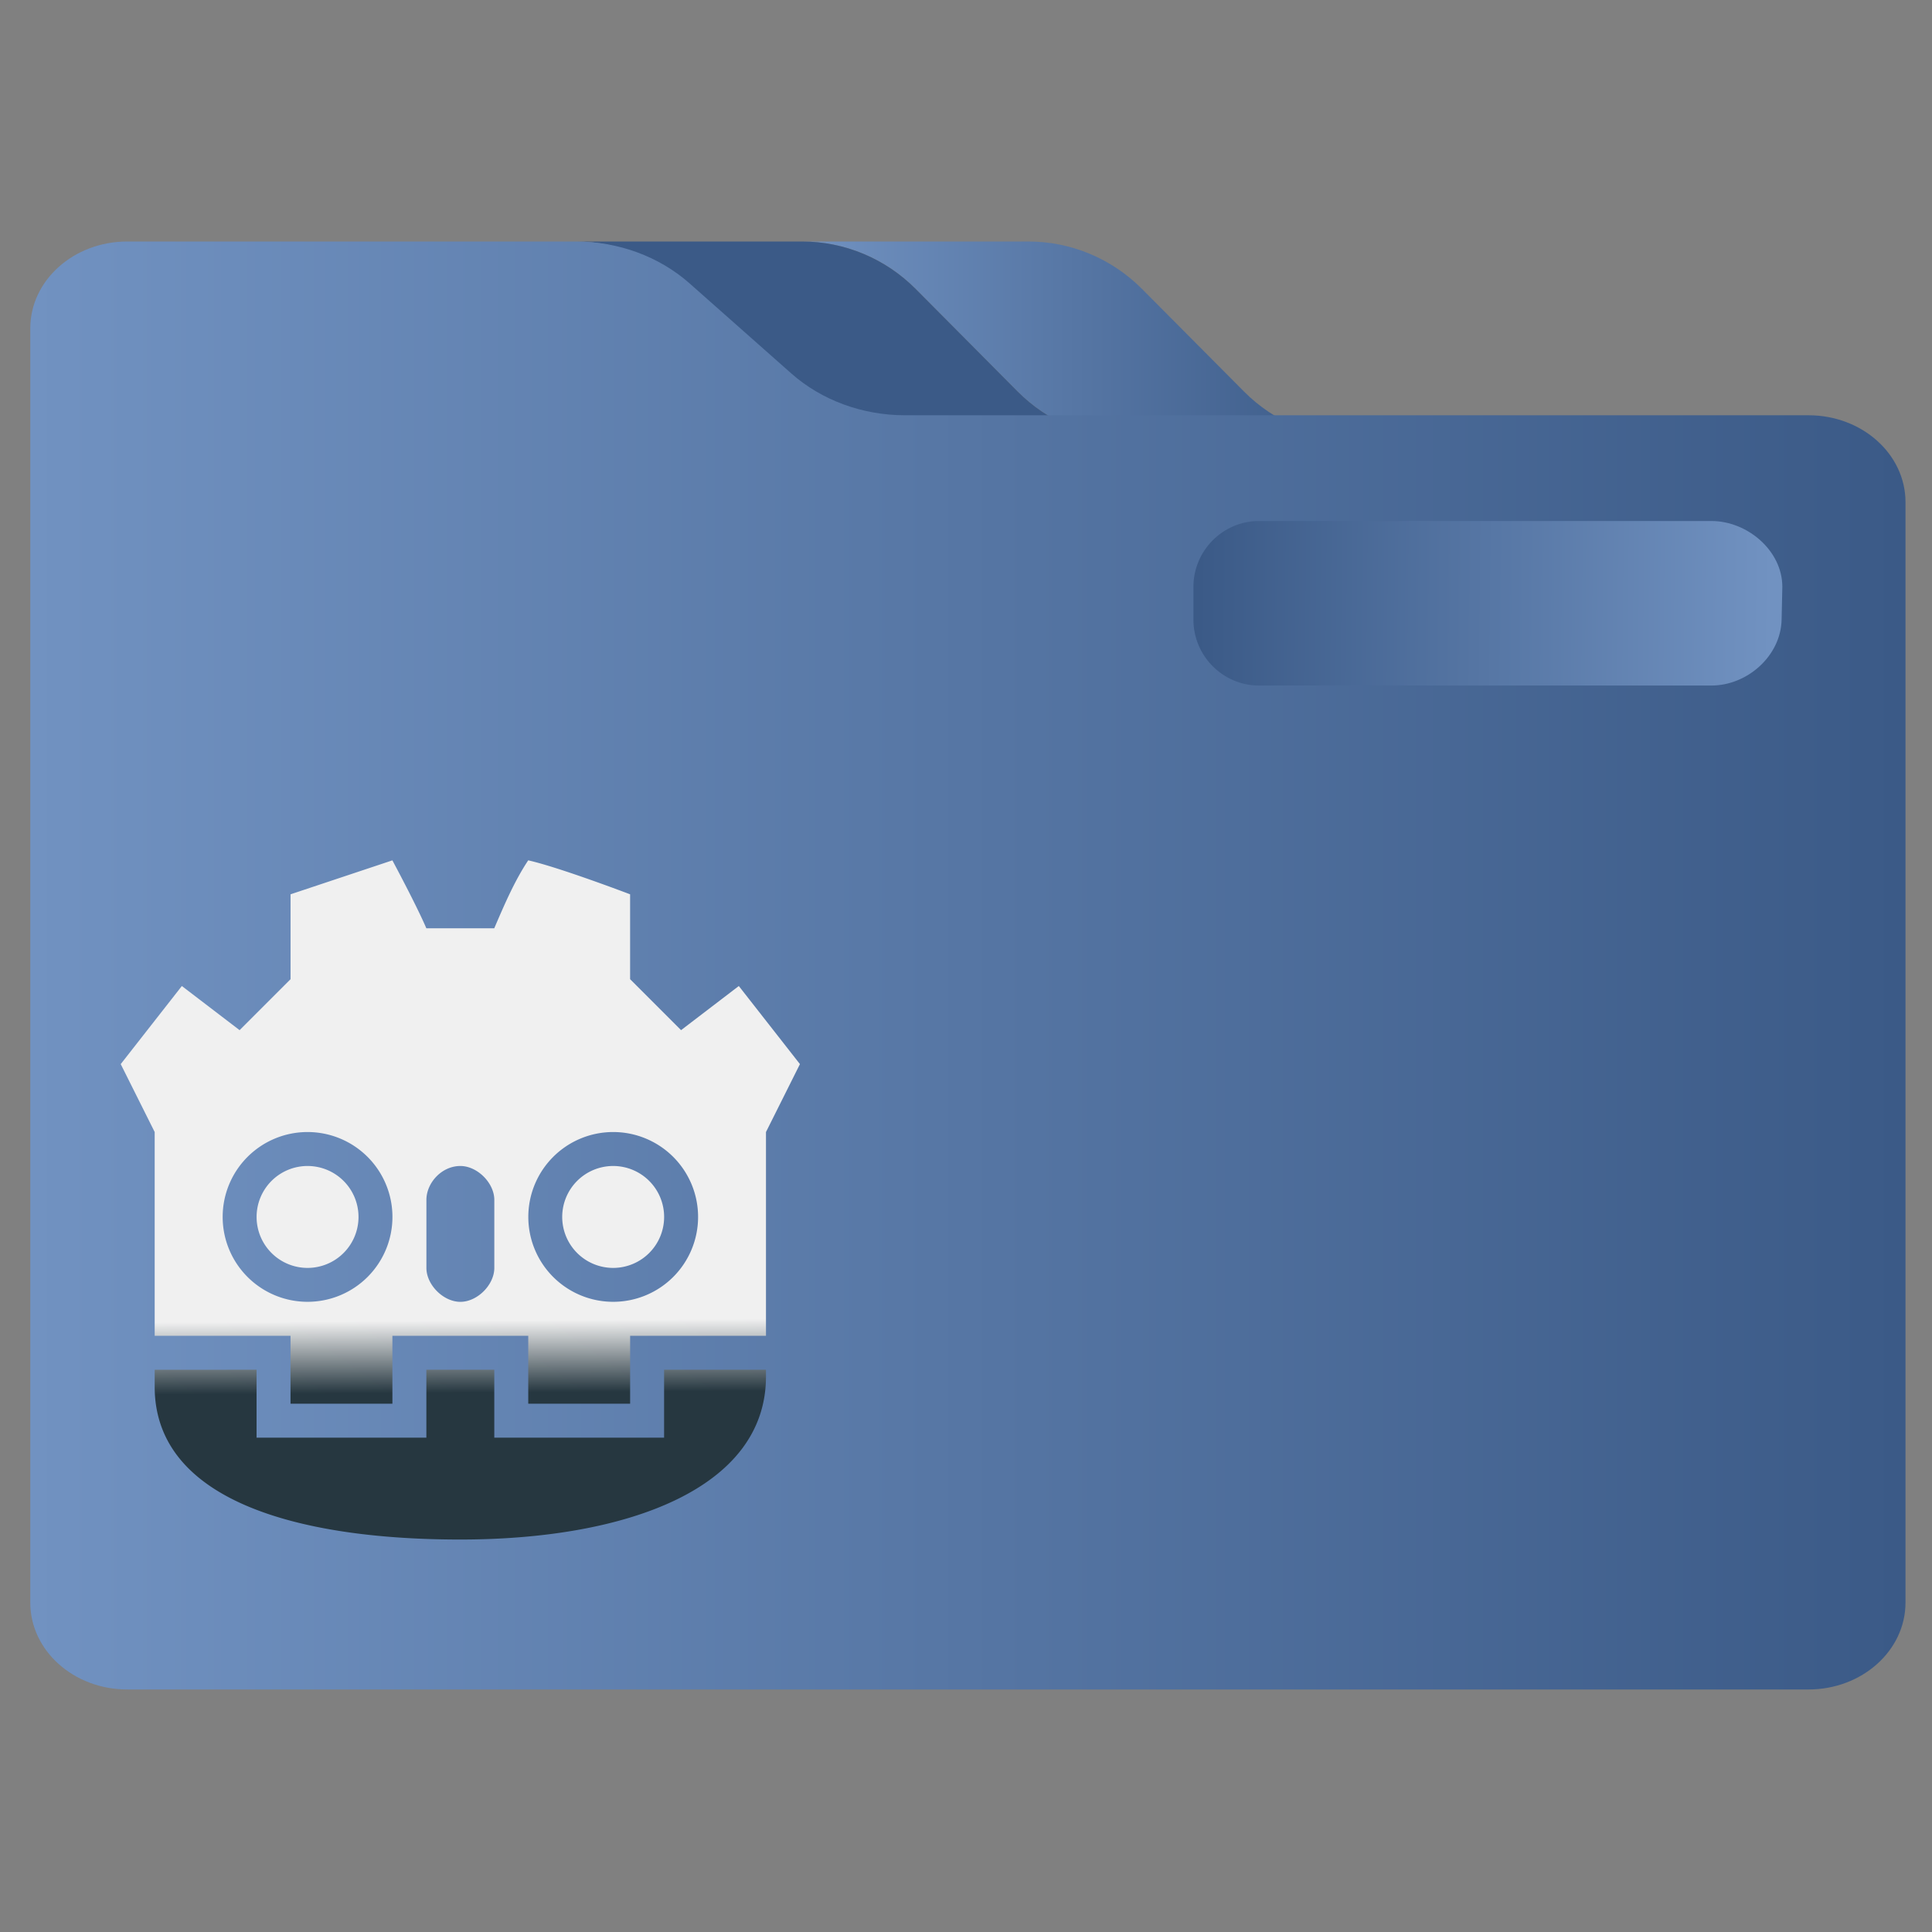 <?xml version="1.0" encoding="UTF-8" standalone="no"?>
<svg
   width="64"
   version="1.1"
   height="64"
   id="svg15"
   sodipodi:docname="folder-godot.svg"
   inkscape:version="1.1.1 (3bf5ae0d25, 2021-09-20)"
   xmlns:inkscape="http://www.inkscape.org/namespaces/inkscape"
   xmlns:sodipodi="http://sodipodi.sourceforge.net/DTD/sodipodi-0.dtd"
   xmlns:xlink="http://www.w3.org/1999/xlink"
   xmlns="http://www.w3.org/2000/svg"
   xmlns:svg="http://www.w3.org/2000/svg"
   xmlns:rdf="http://www.w3.org/1999/02/22-rdf-syntax-ns#"
   xmlns:cc="http://creativecommons.org/ns#"
   xmlns:dc="http://purl.org/dc/elements/1.1/">
  <rect width="100%" height="100%" fill="#808080" stroke="none"/>
  <sodipodi:namedview
     pagecolor="#ffffff"
     bordercolor="#666666"
     borderopacity="1"
     objecttolerance="10"
     gridtolerance="10"
     guidetolerance="10"
     inkscape:pageopacity="0"
     inkscape:pageshadow="2"
     inkscape:window-width="1920"
     inkscape:window-height="1007"
     id="namedview17"
     showgrid="true"
     inkscape:zoom="9.8125"
     inkscape:cx="17.019108"
     inkscape:cy="42.038217"
     inkscape:window-x="0"
     inkscape:window-y="0"
     inkscape:window-maximized="1"
     inkscape:current-layer="layer1"
     inkscape:document-rotation="0"
     showguides="false"
     inkscape:pagecheckerboard="0">
    <inkscape:grid
       type="xygrid"
       id="grid919" />
  </sodipodi:namedview>
  <defs
     id="defs5455">
    <linearGradient
       inkscape:collect="always"
       xlink:href="#linearGradient847"
       id="linearGradient858"
       x1="210.76"
       y1="89.093"
       x2="362.408"
       y2="89.093"
       gradientUnits="userSpaceOnUse"
       gradientTransform="matrix(0.121,0,0,0.123,385.571,484.066)" />
    <linearGradient
       inkscape:collect="always"
       xlink:href="#linearGradient847"
       id="linearGradient859"
       x1="0"
       y1="256.823"
       x2="512"
       y2="256.823"
       gradientUnits="userSpaceOnUse"
       gradientTransform="matrix(0.121,0,0,0.123,385.571,484.066)" />
    <linearGradient
       inkscape:collect="always"
       id="linearGradient847">
      <stop
         style="stop-color:#7192c1;stop-opacity:1"
         offset="0"
         id="stop843" />
      <stop
         style="stop-color:#3b5a87;stop-opacity:1"
         offset="1"
         id="stop845" />
    </linearGradient>
    <linearGradient
       inkscape:collect="always"
       xlink:href="#linearGradient847"
       id="linearGradient862"
       x1="476.689"
       y1="163.601"
       x2="319.699"
       y2="162.047"
       gradientUnits="userSpaceOnUse"
       gradientTransform="matrix(0.121,0,0,0.123,385.571,484.066)" />
    <linearGradient
       inkscape:collect="always"
       xlink:href="#linearGradient869"
       id="linearGradient871"
       x1="427.696"
       y1="533.748"
       x2="427.571"
       y2="512.798"
       gradientUnits="userSpaceOnUse"
       gradientTransform="translate(-27.875,1.05)" />
    <linearGradient
       inkscape:collect="always"
       id="linearGradient869">
      <stop
         style="stop-color:#263740;stop-opacity:1"
         offset="0"
         id="stop865" />
      <stop
         style="stop-color:#263740;stop-opacity:1"
         offset="0.232"
         id="stop1611" />
      <stop
         style="stop-color:#f0f0f0;stop-opacity:1"
         offset="0.346"
         id="stop2238" />
      <stop
         style="stop-color:#f0f0f0;stop-opacity:1"
         offset="1"
         id="stop867" />
    </linearGradient>
  </defs>
  <g
     inkscape:label="Capa 1"
     inkscape:groupmode="layer"
     id="layer1"
     transform="translate(-384.571,-483.798)">
    <path
       style="fill:url(#linearGradient858);fill-opacity:1;stroke-width:0.122"
       d="m 418.28,496.765 c 1.002,1.008 2.355,1.574 3.764,1.574 h 2.084 5.413 c -1.409,0 -2.762,-0.565 -3.764,-1.574 l -3.373,-3.393 c -1.003,-1.008 -2.355,-1.574 -3.764,-1.574 h -7.497 c 1.409,0 2.762,0.565 3.764,1.574 z"
       id="path2" />
    <path
       style="fill:#3b5a87;fill-opacity:1;stroke-width:0.122"
       d="m 407.409,493.372 3.373,3.393 c 1.002,1.008 2.355,1.574 3.764,1.574 h 2.084 5.413 c -1.409,0 -2.762,-0.565 -3.764,-1.574 l -3.373,-3.393 c -1.003,-1.008 -2.355,-1.574 -3.764,-1.574 h -7.364 -0.134 c 1.409,0 2.762,0.566 3.764,1.574 z"
       id="path4" />
    <path
       style="fill:url(#linearGradient859);fill-opacity:1;stroke-width:0.115"
       d="m 444.478,497.554 h -12.852 -2.084 -5.413 -2.084 -5.413 -2.084 c -1.409,0 -2.762,-0.498 -3.764,-1.385 l -3.373,-2.986 c -1.003,-0.887 -2.355,-1.385 -3.764,-1.385 h -7.363 -7.497 c -1.774,0 -3.213,1.289 -3.213,2.878 v 5.756 0.959 35.495 c 0,1.59 1.439,2.878 3.213,2.878 h 55.693 c 1.774,0 3.213,-1.289 3.213,-2.878 V 500.432 c 0,-1.59 -1.439,-2.878 -3.213,-2.878 z m -20.35,5.756 z m 19.279,0.959 c 0,1.06 -0.959,1.919 -2.142,1.919 h -14.994 c -1.183,0 -2.142,-0.859 -2.142,-1.919 v -0.959 c 0,-1.06 0.959,-1.919 2.142,-1.919 h 14.994 c 1.183,0 2.142,0.859 2.142,1.919 v 0.959 z"
       id="path6"
       sodipodi:nodetypes="scccccsccscssccssssssccccccccccssssssscc" />
    <path
       style="fill:url(#linearGradient862);fill-opacity:1;stroke-width:0.122"
       d="m 441.265,501.057 h -14.994 c -1.183,0 -2.166,0.976 -2.166,2.18 v 1.09 c 0,1.204 0.983,2.18 2.166,2.18 h 14.994 c 1.183,0 2.297,-0.976 2.324,-2.18 l 0.024,-1.09 c 1.2e-4,-1.204 -1.165,-2.18 -2.348,-2.18 z"
       id="path8"
       sodipodi:nodetypes="ssssssscs" />
    <path
       style="color:#232629;fill:url(#linearGradient871);fill-opacity:1;stroke:none;stroke-width:1.125"
       d="m 397.571,512.298 -3.375,1.125 v 2.812 l -1.688,1.688 -1.913,-1.462 -2.025,2.587 1.125,2.25 v 6.75 h 4.5 v 2.25 h 3.375 v -2.25 h 4.5 v 2.25 h 3.375 v -2.25 h 4.5 v -6.75 l 1.125,-2.25 -2.025,-2.587 -1.913,1.462 -1.688,-1.688 v -2.812 c 0,0 -2.362,-0.9 -3.375,-1.125 -0.45,0.675 -0.787,1.462 -1.125,2.25 h -2.25 c -0.338,-0.787 -1.125,-2.25 -1.125,-2.25 z m -2.812,9 a 2.812,2.812 0 0 1 2.812,2.812 2.812,2.812 0 0 1 -2.812,2.812 2.812,2.812 0 0 1 -2.812,-2.812 2.812,2.812 0 0 1 2.812,-2.812 z m 10.125,0 a 2.812,2.812 0 0 1 2.812,2.812 2.812,2.812 0 0 1 -2.812,2.812 2.812,2.812 0 0 1 -2.812,-2.812 2.812,2.812 0 0 1 2.812,-2.812 z m -10.125,1.125 a 1.688,1.688 0 0 0 -1.688,1.688 1.688,1.688 0 0 0 1.688,1.688 1.688,1.688 0 0 0 1.688,-1.688 1.688,1.688 0 0 0 -1.688,-1.688 z m 5.062,0 c 0.562,0 1.125,0.562 1.125,1.125 v 2.25 c 0,0.562 -0.562,1.125 -1.125,1.125 -0.562,0 -1.125,-0.562 -1.125,-1.125 v -2.25 c 0,-0.562 0.502,-1.125 1.125,-1.125 z m 5.062,0 a 1.688,1.688 0 0 0 -1.688,1.688 1.688,1.688 0 0 0 1.688,1.688 1.688,1.688 0 0 0 1.688,-1.688 1.688,1.688 0 0 0 -1.688,-1.688 z m -15.188,6.75 v 0.562 c 0,3.712 4.612,5.062 10.125,5.062 v 0 0 c 5.513,0 10.125,-1.688 10.125,-5.4 0,-0.113 0,0.113 0,-0.225 h -3.375 v 2.25 h -5.625 v -2.25 h -2.25 v 2.25 h -5.625 v -2.25 z"
       class="ColorScheme-Text"
       id="path12" />
  </g>
</svg>
